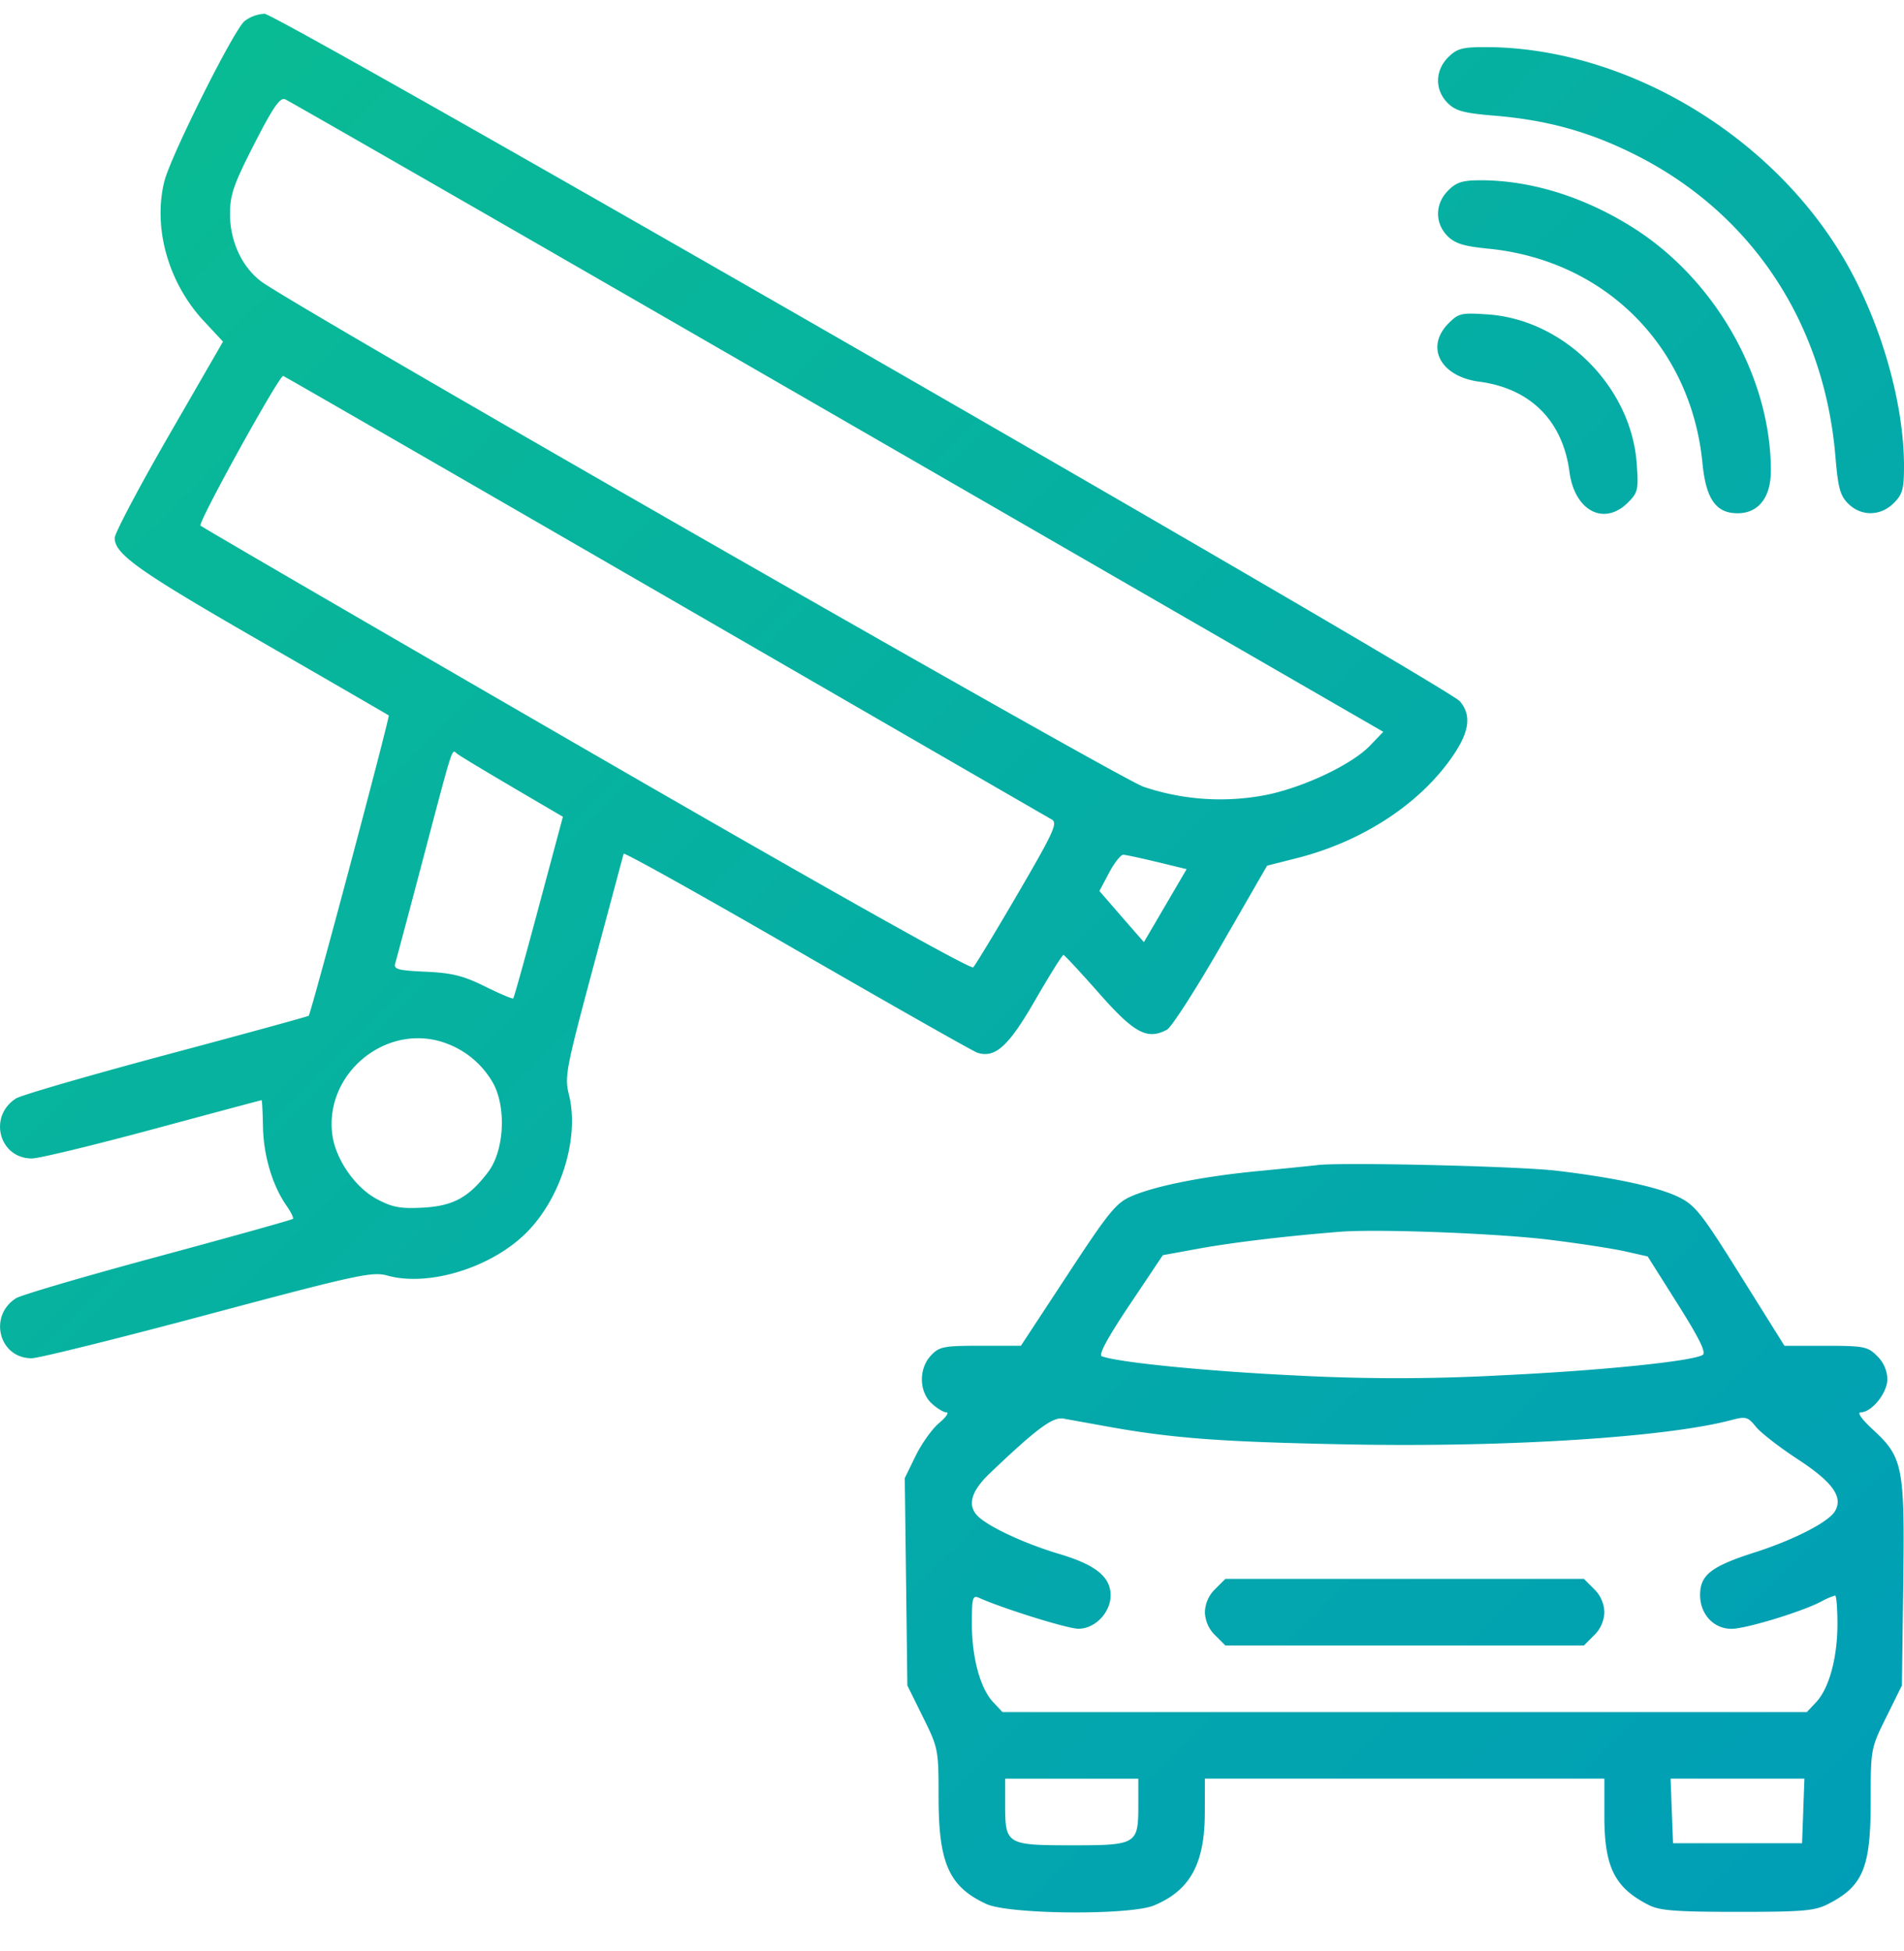 <svg width="41" height="42" fill="none" xmlns="http://www.w3.org/2000/svg"><path fill-rule="evenodd" clip-rule="evenodd" d="M5.266.454c-.243.21-1.594 2.913-1.728 3.454-.248 1.003.089 2.188.854 3.006l.41.44-1.166 2.021C2.994 10.487 2.47 11.48 2.47 11.58c0 .35.508.71 3.181 2.248 1.479.851 2.702 1.56 2.72 1.573.03.026-1.672 6.414-1.724 6.466-.016.016-1.396.394-3.066.84-1.67.447-3.126.87-3.236.94-.604.386-.365 1.292.342 1.292.152 0 1.323-.283 2.603-.628 1.279-.345 2.334-.627 2.343-.627.01 0 .024.264.03.588.014.613.205 1.25.504 1.68.097.138.16.268.14.288-.02.02-1.325.384-2.9.81-1.575.424-2.952.829-3.062.898-.601.383-.365 1.292.336 1.292.15 0 1.855-.423 3.789-.94 3.234-.863 3.545-.93 3.872-.84.89.246 2.235-.168 2.99-.92.752-.749 1.152-2.049.918-2.98-.096-.378-.062-.554.53-2.761l.649-2.42c.01-.036 1.691.902 3.736 2.084 2.045 1.18 3.791 2.17 3.882 2.2.386.122.673-.14 1.248-1.139.309-.535.581-.97.606-.966.024.004.37.376.768.827.757.859 1.037 1.008 1.46.782.097-.052.622-.868 1.166-1.813l.99-1.718.651-.165c1.334-.34 2.518-1.086 3.236-2.041.463-.616.54-1.008.264-1.333-.27-.318-25.456-14.8-25.738-14.8a.763.763 0 00-.431.157zm25.918.78c-.286.285-.29.703-.012.982.173.172.343.219 1.008.274 1.116.093 2.006.335 2.972.811 2.542 1.251 4.13 3.625 4.372 6.533.055.665.101.835.274 1.008.28.278.696.273.982-.012.188-.188.22-.304.22-.795 0-1.345-.485-3.052-1.246-4.381-1.566-2.738-4.754-4.64-7.775-4.64-.491 0-.607.032-.795.22zM18.032 8.972l11.755 6.782-.285.297c-.387.402-1.396.885-2.212 1.057a5.174 5.174 0 01-2.667-.171C24.064 16.741 6.333 6.59 5.627 6.061c-.417-.313-.674-.866-.674-1.453 0-.414.076-.634.521-1.506.4-.783.554-1.008.663-.966.077.03 5.43 3.105 11.895 6.836zm13.152-4.87c-.285.284-.29.702-.013.98.162.161.351.22.873.271 2.518.247 4.37 2.1 4.616 4.616.076.775.29 1.08.756 1.08.452 0 .717-.34.717-.92 0-1.985-1.176-4.076-2.924-5.2-1.06-.68-2.226-1.048-3.325-1.048-.39 0-.521.041-.7.22zm.012 2.855c-.514.513-.181 1.15.66 1.26 1.101.147 1.794.84 1.94 1.94.111.842.747 1.175 1.26.661.215-.214.229-.276.189-.837-.118-1.647-1.558-3.094-3.197-3.211-.578-.041-.637-.028-.852.187zM14.31 12.825c4.503 2.603 8.255 4.77 8.338 4.817.133.074.042.272-.727 1.59-.484.83-.918 1.545-.964 1.592-.053.053-3.147-1.685-8.323-4.676-4.53-2.618-8.273-4.793-8.316-4.833-.063-.058 1.686-3.222 1.78-3.222.015 0 3.71 2.13 8.212 4.732zm-3.274 4.122l1.085.636-.52 1.94c-.285 1.067-.532 1.954-.549 1.97-.016.017-.29-.099-.606-.256-.467-.231-.71-.292-1.278-.318-.6-.027-.695-.053-.657-.18.024-.08.289-1.074.588-2.207.684-2.59.623-2.4.748-2.303.058.045.593.368 1.19.718zm13.884 1.61l.632.154-.46.786-.46.785-.48-.55-.478-.551.208-.392c.114-.216.252-.39.307-.388.055.002.384.073.731.157zM9.557 22.443a1.91 1.91 0 011.077.903c.274.539.215 1.444-.125 1.888-.416.546-.752.729-1.407.764-.483.025-.654-.007-.987-.185-.468-.25-.887-.854-.958-1.381-.176-1.315 1.145-2.41 2.4-1.99zm18.809 2.639c-.173.02-.751.078-1.286.13-1.167.112-2.193.316-2.708.537-.337.144-.487.327-1.383 1.692l-1.005 1.53h-.87c-.795 0-.888.019-1.066.208-.267.284-.261.775.012 1.032.114.107.259.194.32.194.063 0-.008.103-.157.229-.15.125-.377.443-.506.707l-.234.479.028 2.232.028 2.233.336.68c.33.667.336.697.336 1.722 0 1.428.225 1.93 1.03 2.302.49.225 3.09.247 3.61.03.777-.324 1.09-.895 1.093-1.989l.002-.74h8.602v.81c0 1.097.222 1.54.96 1.913.232.118.59.145 1.907.145 1.414 0 1.663-.021 1.953-.17.75-.383.915-.78.915-2.21 0-1.13.001-1.137.336-1.814l.336-.68.029-2.194c.032-2.528-.005-2.717-.659-3.319-.231-.214-.34-.366-.26-.366.24 0 .577-.418.577-.716a.722.722 0 00-.22-.497c-.204-.204-.285-.22-1.108-.22h-.888l-.939-1.501c-.835-1.337-.98-1.523-1.333-1.698-.435-.216-1.39-.423-2.636-.57-.827-.098-4.59-.186-5.152-.122zm5.016 1.609c.617.076 1.341.187 1.61.247l.488.11.649 1.028c.472.75.617 1.047.533 1.094-.249.14-2.263.342-4.384.44a40.827 40.827 0 01-4.39 0c-1.895-.09-3.81-.28-4.162-.413-.077-.028.122-.397.6-1.11l.714-1.066.79-.144c.721-.131 1.887-.27 3.028-.36.821-.064 3.388.034 4.524.174zm-9.497 4.026c1.383.247 2.434.325 5.108.377 3.427.068 6.866-.149 8.28-.521.322-.085.363-.074.537.141.103.129.51.444.905.702.753.492.983.817.795 1.122-.144.234-.894.617-1.736.886-.927.296-1.165.483-1.165.912 0 .414.292.729.677.729.303 0 1.494-.361 1.925-.584a1.58 1.58 0 01.306-.133c.027 0 .05.276.05.613 0 .726-.18 1.387-.459 1.683l-.2.213H21.587l-.2-.213c-.28-.297-.459-.958-.459-1.693 0-.56.016-.615.157-.552.525.234 1.903.663 2.135.664.358.002.695-.346.695-.72 0-.397-.324-.658-1.103-.889-.704-.209-1.462-.555-1.727-.788-.267-.235-.192-.548.23-.95 1.005-.959 1.357-1.22 1.585-1.177l.985.178zm2.281 3.493a.722.722 0 00-.22.496.72.72 0 00.22.497l.22.22h7.722l.22-.22a.722.722 0 00.22-.496.722.722 0 00-.22-.497l-.22-.22h-7.722l-.22.22zm-1.654 4.657c0 .837-.034.858-1.433.858s-1.434-.021-1.434-.858v-.576h2.867v.576zm14.319.118l-.026.695h-2.778L36 38.984l-.026-.694h2.882l-.026.694z" fill="url(#paint0_linear_1710_4708)"/><defs><linearGradient id="paint0_linear_1710_4708" x1="0" y1=".297" x2="41.689" y2="42.321" gradientUnits="userSpaceOnUse"><stop stop-color="#0ABD92"/><stop offset="1" stop-color="#009DB8"/></linearGradient></defs></svg>